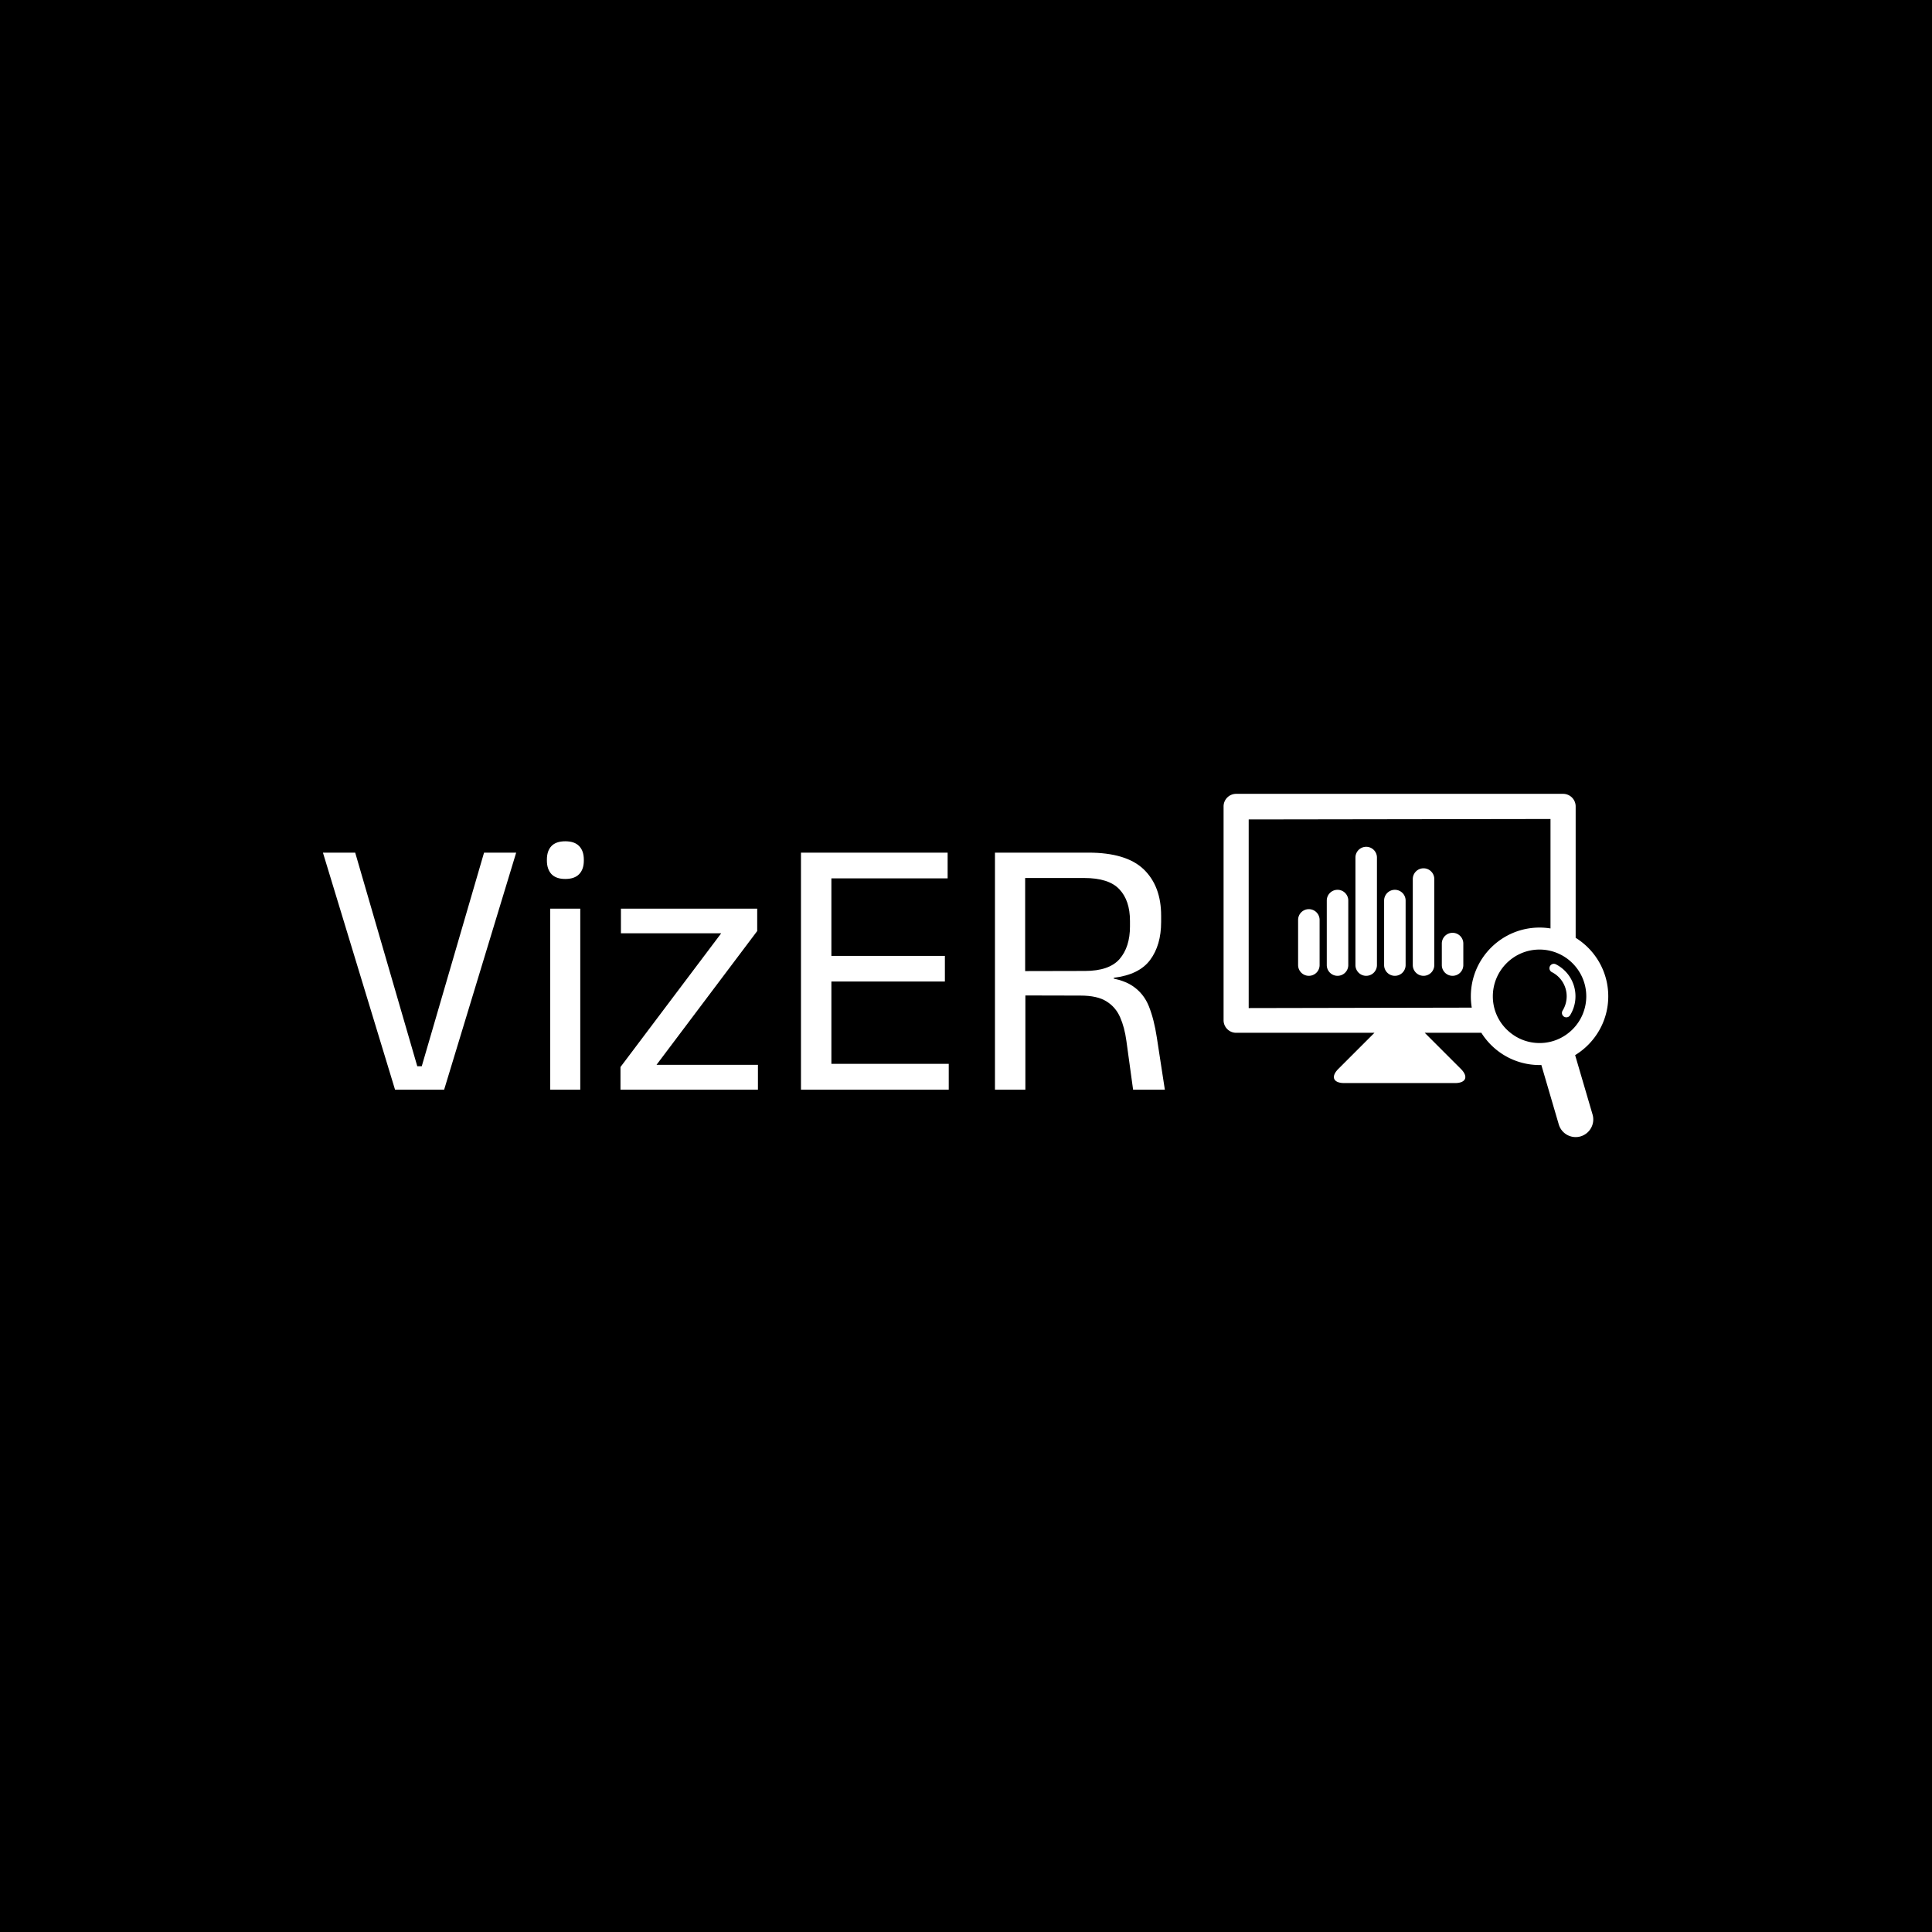 <svg xmlns="http://www.w3.org/2000/svg" version="1.1" xmlns:xlink="http://www.w3.org/1999/xlink" xmlns:svgjs="http://svgjs.dev/svgjs" width="1500" height="1500" viewBox="0 0 1500 1500"><rect width="1500" height="1500" fill="#000000"></rect><g transform="matrix(0.667,0,0,0.667,249.394,615.848)"><svg viewBox="0 0 396 106" data-background-color="#001529" preserveAspectRatio="xMidYMid meet" height="401" width="1500" xmlns="http://www.w3.org/2000/svg" xmlns:xlink="http://www.w3.org/1999/xlink"><g id="tight-bounds" transform="matrix(1,0,0,1,0.24,0.193)"><svg viewBox="0 0 395.52 105.615" height="105.615" width="395.52"><g><svg viewBox="0 0 603.732 161.213" height="105.615" width="395.52"><g transform="matrix(1,0,0,1,0,22.281)"><svg viewBox="0 0 395.52 116.652" height="116.652" width="395.52"><g id="textblocktransform"><svg viewBox="0 0 395.52 116.652" height="116.652" width="395.52" id="textblock"><g><svg viewBox="0 0 395.52 116.652" height="116.652" width="395.52"><g transform="matrix(1,0,0,1,0,0)"><svg width="395.52" viewBox="1.23 -33.48 113.49 33.48" height="116.652" data-palette-color="#cccccc"><path d="M27.28-31.95L17.57 0 10.95 0 1.23-31.95 5.58-31.95 13.95-3.15 14.55-3.15 22.95-31.95 27.28-31.95ZM35.92-24.4L35.92 0 31.87 0 31.87-24.4 35.92-24.4ZM33.9-28.4L33.9-28.4Q32.65-28.4 32.03-29.06 31.42-29.73 31.42-30.88L31.42-30.88 31.42-31Q31.42-32.18 32.03-32.83 32.65-33.48 33.9-33.48L33.9-33.48Q35.15-33.48 35.77-32.83 36.4-32.18 36.4-31L36.4-31 36.4-30.88Q36.4-29.7 35.77-29.05 35.15-28.4 33.9-28.4ZM59.77-21.38L46.2-3.35 59.87-3.35 59.87 0 41.34 0 41.34-3.05 54.92-21.08 41.4-21.08 41.4-24.4 59.77-24.4 59.77-21.38ZM69.77-31.95L69.77 0 65.67 0 65.67-31.95 69.77-31.95ZM85.59-3.48L85.59 0 66.89 0 66.89-3.48 85.59-3.48ZM85.07-18.03L85.07-14.58 68.02-14.58 68.02-18.03 85.07-18.03ZM85.44-31.95L85.44-28.48 66.87-28.48 66.87-31.95 85.44-31.95ZM113.64-7.03L114.72 0 110.44 0 109.54-6.55Q109.29-8.4 108.69-9.76 108.09-11.13 106.85-11.9 105.62-12.68 103.34-12.68L103.34-12.68 94.67-12.7 94.67-15.98 103.94-16Q107.22-16 108.62-17.61 110.02-19.23 110.02-22L110.02-22 110.02-22.75Q110.02-25.5 108.59-27.01 107.17-28.53 103.84-28.53L103.84-28.53 94.54-28.53 94.54-31.95 104.39-31.95Q109.54-31.95 111.88-29.69 114.22-27.43 114.22-23.45L114.22-23.45 114.22-22.6Q114.22-19.48 112.74-17.49 111.27-15.5 107.84-15.08L107.84-15.08 107.84-14.58 106.07-15.2Q108.84-15 110.35-13.99 111.87-12.98 112.57-11.23 113.27-9.47 113.64-7.03L113.64-7.03ZM95.92-13.3L95.92 0 91.82 0 91.82-31.95 95.89-31.95 95.89-14.88 95.92-13.3Z" opacity="1" transform="matrix(1,0,0,1,0,0)" fill="#ffffff" class="wordmark-text-0" data-fill-palette-color="primary" id="text-0"></path></svg></g></svg></g></svg></g></svg></g><g transform="matrix(1,0,0,1,423.059,0)"><svg viewBox="0 0 180.674 161.213" height="161.213" width="180.674"><g><svg xmlns="http://www.w3.org/2000/svg" xmlns:xlink="http://www.w3.org/1999/xlink" version="1.1" x="0" y="0" viewBox="5.17 15.185 89.45 79.815" enable-background="new 0 0 100 100" xml:space="preserve" height="161.213" width="180.674" class="icon-icon-0" data-fill-palette-color="accent" id="icon-0"><path d="M86.917 75.943C91.531 73.13 94.62 68.047 94.62 62.268 94.62 56.529 91.592 51.487 87.04 48.664V18.111A2.925 2.925 0 0 0 84.115 15.185H8.085A2.924 2.924 0 0 0 5.17 18.111V67.822A2.924 2.924 0 0 0 8.085 70.748H40.255L31.867 79.135C30.047 80.956 30.66 82.44 33.238 82.44H58.974C61.541 82.44 62.165 80.957 60.334 79.135L51.946 70.748H65.11C67.933 75.248 72.945 78.245 78.642 78.245 78.786 78.245 78.928 78.245 79.062 78.235L83.112 92.053A4.094 4.094 0 0 0 88.187 94.836C90.356 94.192 91.604 91.921 90.969 89.752zM62.666 62.269C62.666 63.159 62.738 64.039 62.881 64.897L11.01 65V21.14L81.19 21.036V46.485A16 16 0 0 0 78.643 46.28C69.826 46.28 62.666 53.451 62.666 62.269M83.266 72.098C82.274 72.569 81.2 72.886 80.075 73.039 79.604 73.101 79.124 73.131 78.643 73.131 76.086 73.131 73.723 72.241 71.872 70.748A10.8 10.8 0 0 1 68.098 64.896 11 11 0 0 1 67.781 62.268C67.781 56.273 72.65 51.394 78.644 51.394 79.524 51.394 80.373 51.497 81.191 51.702A10.83 10.83 0 0 1 87.042 55.385 10.8 10.8 0 0 1 89.507 62.269 10.84 10.84 0 0 1 86.275 69.992 11 11 0 0 1 83.266 72.098" fill="#ffffff" data-fill-palette-color="accent"></path><path d="M84.872 67.153A1.022 1.022 0 0 1 84.004 65.591 6.3 6.3 0 0 0 84.95 62.265 6.29 6.29 0 0 0 81.53 56.656 1.023 1.023 0 1 1 82.468 54.839 8.33 8.33 0 0 1 86.996 62.266 8.34 8.34 0 0 1 85.741 66.672C85.548 66.982 85.214 67.153 84.872 67.153" fill="#ffffff" data-fill-palette-color="accent"></path><path d="M25 57.5A2.5 2.5 0 0 1 22.5 55V44.5A2.5 2.5 0 1 1 27.5 44.5V55A2.5 2.5 0 0 1 25 57.5" fill="#ffffff" data-fill-palette-color="accent"></path><path d="M31.667 57.5A2.5 2.5 0 0 1 29.167 55V40A2.5 2.5 0 1 1 34.167 40V55A2.5 2.5 0 0 1 31.667 57.5" fill="#ffffff" data-fill-palette-color="accent"></path><path d="M58.417 57.5A2.5 2.5 0 0 1 55.917 55V50A2.5 2.5 0 1 1 60.917 50V55A2.5 2.5 0 0 1 58.417 57.5" fill="#ffffff" data-fill-palette-color="accent"></path><path d="M38.333 57.5A2.5 2.5 0 0 1 35.833 55V30A2.5 2.5 0 1 1 40.833 30V55A2.5 2.5 0 0 1 38.333 57.5" fill="#ffffff" data-fill-palette-color="accent"></path><path d="M45 57.5A2.5 2.5 0 0 1 42.5 55V40A2.5 2.5 0 1 1 47.5 40V55A2.5 2.5 0 0 1 45 57.5" fill="#ffffff" data-fill-palette-color="accent"></path><path d="M51.667 57.5A2.5 2.5 0 0 1 49.167 55V35A2.5 2.5 0 1 1 54.167 35V55A2.5 2.5 0 0 1 51.667 57.5" fill="#ffffff" data-fill-palette-color="accent"></path></svg></g></svg></g></svg></g><defs></defs></svg><rect width="395.52" height="105.615" fill="none" stroke="none" visibility="hidden"></rect></g></svg></g></svg>